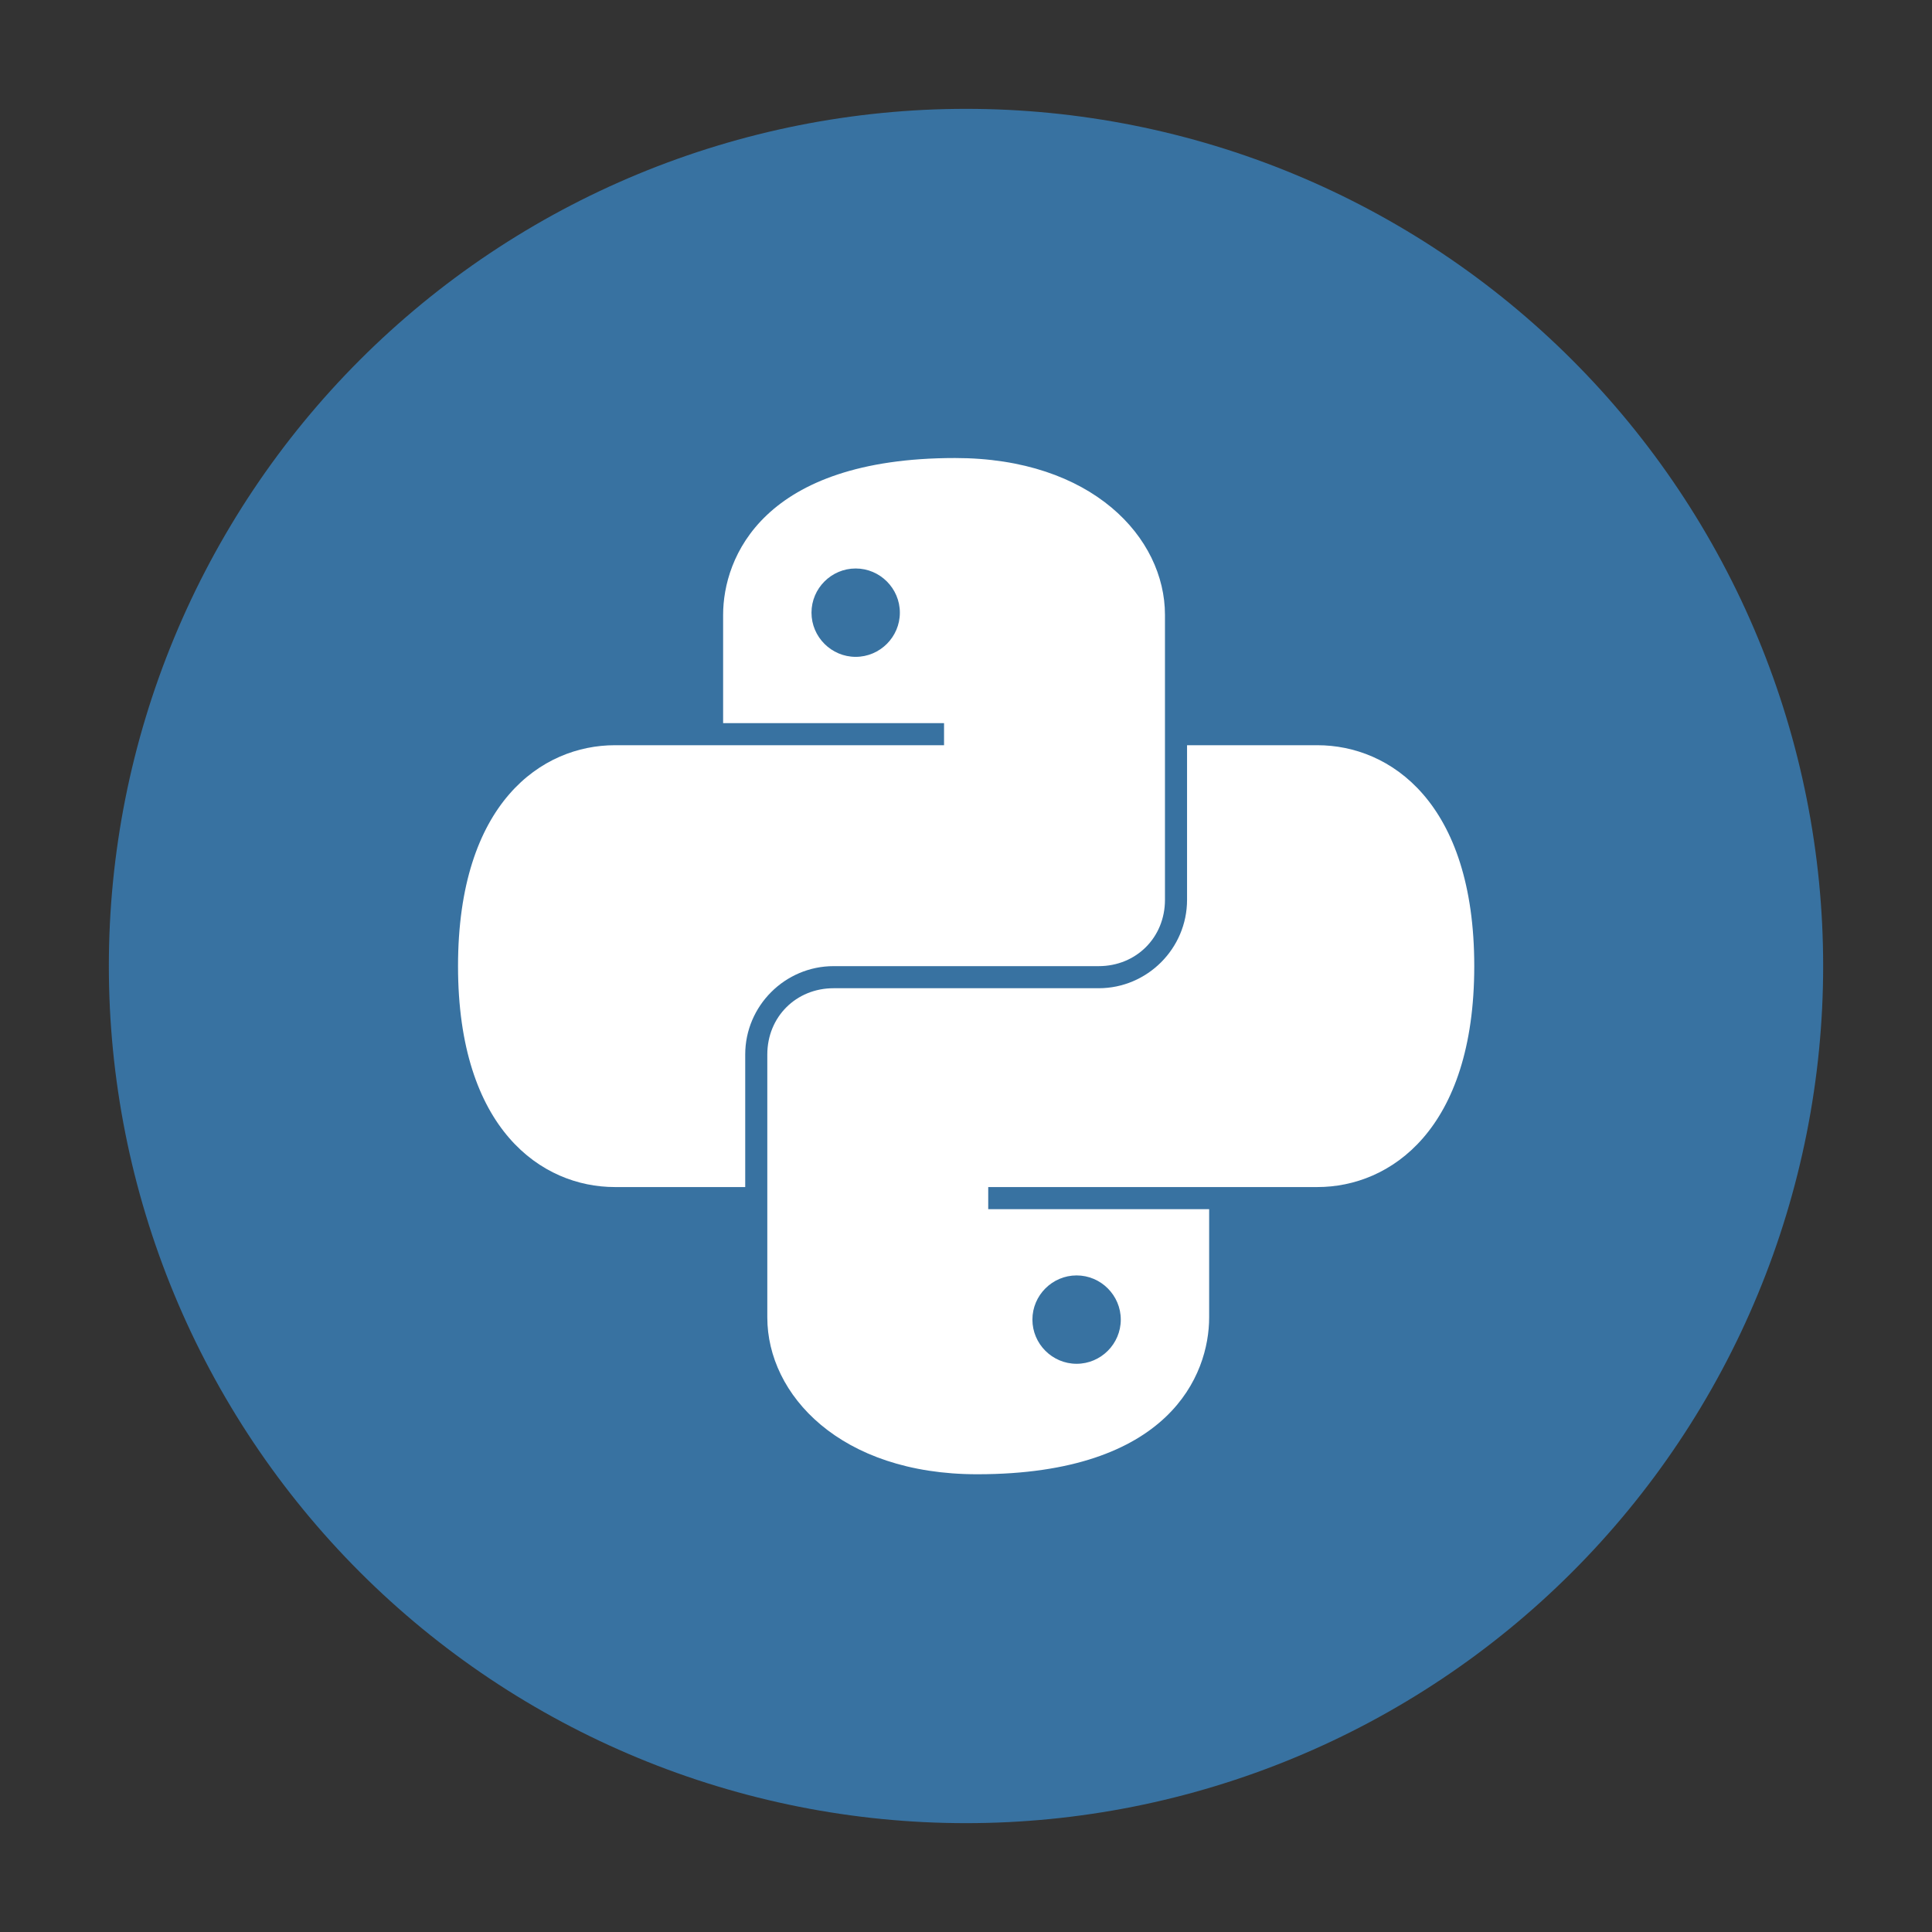 <?xml version="1.0" encoding="UTF-8"?>
<svg xmlns="http://www.w3.org/2000/svg" xmlns:xlink="http://www.w3.org/1999/xlink" width="750pt" height="750pt" viewBox="0 0 750 750" version="1.2">
<rect x="0" y="0" width="750" height="750" fill="#333333" stroke="none"/>
<defs>
<clipPath id="clip1">
  <path d="M 177.805 177.805 L 453 177.805 L 453 461 L 177.805 461 Z M 177.805 177.805 "/>
</clipPath>
<clipPath id="clip2">
  <path d="M 297 289 L 572.305 289 L 572.305 572.305 L 297 572.305 Z M 297 289 "/>
</clipPath>
</defs>
<g id="surface1">
<path style=" stroke:none;fill-rule:nonzero;fill:rgb(21.959%,44.71%,63.139%);fill-opacity:1;" d="M 375 42.254 C 369.555 42.254 364.113 42.387 358.672 42.652 C 353.234 42.922 347.805 43.32 342.387 43.855 C 336.965 44.387 331.562 45.055 326.176 45.855 C 320.789 46.652 315.426 47.582 310.086 48.645 C 304.742 49.707 299.43 50.902 294.148 52.223 C 288.867 53.547 283.621 55 278.41 56.582 C 273.195 58.16 268.027 59.867 262.902 61.703 C 257.773 63.539 252.695 65.496 247.664 67.582 C 242.633 69.664 237.656 71.871 232.73 74.199 C 227.809 76.527 222.945 78.977 218.145 81.543 C 213.34 84.109 208.605 86.793 203.934 89.594 C 199.262 92.391 194.664 95.305 190.137 98.332 C 185.605 101.355 181.156 104.492 176.781 107.734 C 172.41 110.977 168.117 114.328 163.906 117.781 C 159.699 121.238 155.574 124.793 151.539 128.449 C 147.504 132.105 143.562 135.859 139.711 139.711 C 135.859 143.562 132.105 147.504 128.449 151.539 C 124.793 155.574 121.238 159.699 117.781 163.906 C 114.328 168.117 110.977 172.41 107.734 176.781 C 104.492 181.156 101.355 185.605 98.332 190.137 C 95.305 194.664 92.391 199.262 89.594 203.934 C 86.793 208.605 84.109 213.34 81.543 218.145 C 78.977 222.945 76.527 227.809 74.199 232.73 C 71.871 237.656 69.664 242.633 67.582 247.664 C 65.496 252.695 63.539 257.773 61.703 262.902 C 59.867 268.027 58.16 273.195 56.582 278.41 C 55 283.621 53.547 288.867 52.223 294.148 C 50.902 299.43 49.707 304.742 48.645 310.086 C 47.582 315.426 46.652 320.789 45.855 326.176 C 45.055 331.562 44.387 336.965 43.855 342.387 C 43.32 347.805 42.922 353.234 42.652 358.672 C 42.387 364.113 42.254 369.555 42.254 375 C 42.254 380.445 42.387 385.887 42.652 391.328 C 42.922 396.766 43.32 402.195 43.855 407.613 C 44.387 413.035 45.055 418.438 45.855 423.824 C 46.652 429.211 47.582 434.574 48.645 439.914 C 49.707 445.258 50.902 450.57 52.223 455.852 C 53.547 461.133 55 466.379 56.582 471.59 C 58.16 476.801 59.867 481.973 61.703 487.098 C 63.539 492.227 65.496 497.305 67.582 502.336 C 69.664 507.367 71.871 512.344 74.199 517.27 C 76.527 522.191 78.977 527.055 81.543 531.855 C 84.109 536.66 86.793 541.395 89.594 546.066 C 92.391 550.738 95.305 555.336 98.332 559.863 C 101.355 564.395 104.492 568.844 107.734 573.219 C 110.977 577.59 114.328 581.883 117.781 586.094 C 121.238 590.301 124.793 594.426 128.449 598.461 C 132.105 602.496 135.859 606.438 139.711 610.289 C 143.562 614.141 147.504 617.895 151.539 621.551 C 155.574 625.207 159.699 628.762 163.906 632.219 C 168.117 635.672 172.41 639.02 176.781 642.266 C 181.156 645.508 185.605 648.645 190.137 651.668 C 194.664 654.695 199.262 657.609 203.934 660.406 C 208.605 663.207 213.34 665.891 218.145 668.457 C 222.945 671.023 227.809 673.473 232.73 675.801 C 237.656 678.129 242.633 680.336 247.664 682.418 C 252.695 684.504 257.773 686.461 262.902 688.297 C 268.027 690.133 273.195 691.84 278.41 693.418 C 283.621 695 288.867 696.453 294.148 697.777 C 299.43 699.098 304.742 700.293 310.086 701.355 C 315.426 702.418 320.789 703.348 326.176 704.145 C 331.562 704.945 336.965 705.613 342.387 706.145 C 347.805 706.68 353.234 707.078 358.672 707.348 C 364.113 707.613 369.555 707.746 375 707.746 C 380.445 707.746 385.887 707.613 391.328 707.348 C 396.766 707.078 402.195 706.68 407.613 706.145 C 413.035 705.613 418.438 704.945 423.824 704.145 C 429.211 703.348 434.574 702.418 439.914 701.355 C 445.258 700.293 450.57 699.098 455.852 697.777 C 461.133 696.453 466.379 695 471.59 693.418 C 476.801 691.84 481.973 690.133 487.098 688.297 C 492.227 686.461 497.305 684.504 502.336 682.418 C 507.367 680.336 512.344 678.129 517.27 675.801 C 522.191 673.473 527.055 671.023 531.855 668.457 C 536.66 665.891 541.395 663.207 546.066 660.406 C 550.738 657.609 555.336 654.695 559.863 651.668 C 564.395 648.645 568.844 645.508 573.219 642.266 C 577.59 639.02 581.883 635.672 586.094 632.219 C 590.301 628.762 594.426 625.207 598.461 621.551 C 602.496 617.895 606.438 614.141 610.289 610.289 C 614.141 606.438 617.895 602.496 621.551 598.461 C 625.207 594.426 628.762 590.301 632.219 586.094 C 635.672 581.883 639.02 577.59 642.266 573.219 C 645.508 568.844 648.645 564.395 651.668 559.863 C 654.695 555.336 657.609 550.738 660.406 546.066 C 663.207 541.395 665.891 536.66 668.457 531.855 C 671.023 527.055 673.473 522.191 675.801 517.27 C 678.129 512.344 680.336 507.367 682.418 502.336 C 684.504 497.305 686.461 492.227 688.297 487.098 C 690.133 481.973 691.84 476.801 693.418 471.59 C 695 466.379 696.453 461.133 697.777 455.852 C 699.098 450.57 700.293 445.258 701.355 439.914 C 702.418 434.574 703.348 429.211 704.145 423.824 C 704.945 418.438 705.613 413.035 706.145 407.613 C 706.68 402.195 707.078 396.766 707.348 391.328 C 707.613 385.887 707.746 380.445 707.746 375 C 707.746 369.555 707.613 364.113 707.348 358.672 C 707.078 353.234 706.68 347.805 706.145 342.387 C 705.613 336.965 704.945 331.562 704.145 326.176 C 703.348 320.789 702.418 315.426 701.355 310.086 C 700.293 304.742 699.098 299.43 697.777 294.148 C 696.453 288.867 695 283.621 693.418 278.41 C 691.84 273.195 690.133 268.027 688.297 262.902 C 686.461 257.773 684.504 252.695 682.418 247.664 C 680.336 242.633 678.129 237.656 675.801 232.73 C 673.473 227.809 671.023 222.945 668.457 218.145 C 665.891 213.34 663.207 208.605 660.406 203.934 C 657.609 199.262 654.695 194.664 651.668 190.137 C 648.645 185.605 645.508 181.156 642.266 176.781 C 639.02 172.41 635.672 168.117 632.219 163.906 C 628.762 159.699 625.207 155.574 621.551 151.539 C 617.895 147.504 614.141 143.562 610.289 139.711 C 606.438 135.859 602.496 132.105 598.461 128.449 C 594.426 124.793 590.301 121.238 586.094 117.781 C 581.883 114.328 577.59 110.977 573.219 107.734 C 568.844 104.492 564.395 101.355 559.863 98.332 C 555.336 95.305 550.738 92.391 546.066 89.594 C 541.395 86.793 536.66 84.109 531.855 81.543 C 527.055 78.977 522.191 76.527 517.27 74.199 C 512.344 71.871 507.367 69.664 502.336 67.582 C 497.305 65.496 492.227 63.539 487.098 61.703 C 481.973 59.867 476.801 58.16 471.59 56.582 C 466.379 55 461.133 53.547 455.852 52.223 C 450.57 50.902 445.258 49.707 439.914 48.645 C 434.574 47.582 429.211 46.652 423.824 45.855 C 418.438 45.055 413.035 44.387 407.613 43.855 C 402.195 43.32 396.766 42.922 391.328 42.652 C 385.887 42.387 380.445 42.254 375 42.254 Z M 375 42.254 "/>
<g clip-path="url(#clip1)" clip-rule="nonzero">
<path style=" stroke:none;fill-rule:nonzero;fill:rgb(100%,100%,100%);fill-opacity:1;" d="M 370.766 177.805 C 296.152 177.805 280.715 216.395 280.715 238.695 L 280.715 280.715 L 366.477 280.715 L 366.477 289.293 L 238.695 289.293 C 210.391 289.293 177.805 311.59 177.805 375.055 C 177.805 438.516 210.391 460.812 238.695 460.812 L 289.293 460.812 L 289.293 409.359 C 289.293 390.488 304.73 375.055 323.598 375.055 L 426.508 375.055 C 441.09 375.055 452.238 363.906 452.238 349.324 L 452.238 238.695 C 452.238 208.676 423.938 177.805 370.766 177.805 Z M 332.172 254.988 C 322.738 254.988 315.02 247.27 315.02 237.836 C 315.02 228.402 322.738 220.684 332.172 220.684 C 341.605 220.684 349.324 228.402 349.324 237.836 C 349.324 247.27 341.605 254.988 332.172 254.988 Z M 332.172 254.988 "/>
</g>
<g clip-path="url(#clip2)" clip-rule="nonzero">
<path style=" stroke:none;fill-rule:nonzero;fill:rgb(100%,100%,100%);fill-opacity:1;" d="M 379.34 572.305 C 453.953 572.305 469.391 533.711 469.391 511.414 L 469.391 469.391 L 383.629 469.391 L 383.629 460.812 L 511.414 460.812 C 539.715 460.812 572.305 438.516 572.305 375.055 C 572.305 311.59 539.715 289.293 511.414 289.293 L 460.812 289.293 L 460.812 349.324 C 460.812 368.191 445.379 383.629 426.508 383.629 L 323.598 383.629 C 309.016 383.629 297.867 394.777 297.867 409.359 L 297.867 511.414 C 297.867 541.43 326.168 572.305 379.34 572.305 Z M 417.934 495.117 C 427.367 495.117 435.086 502.836 435.086 512.27 C 435.086 521.703 427.367 529.422 417.934 529.422 C 408.5 529.422 400.781 521.703 400.781 512.27 C 400.781 502.836 408.5 495.117 417.934 495.117 Z M 417.934 495.117 "/>
</g>
</g>
</svg>

